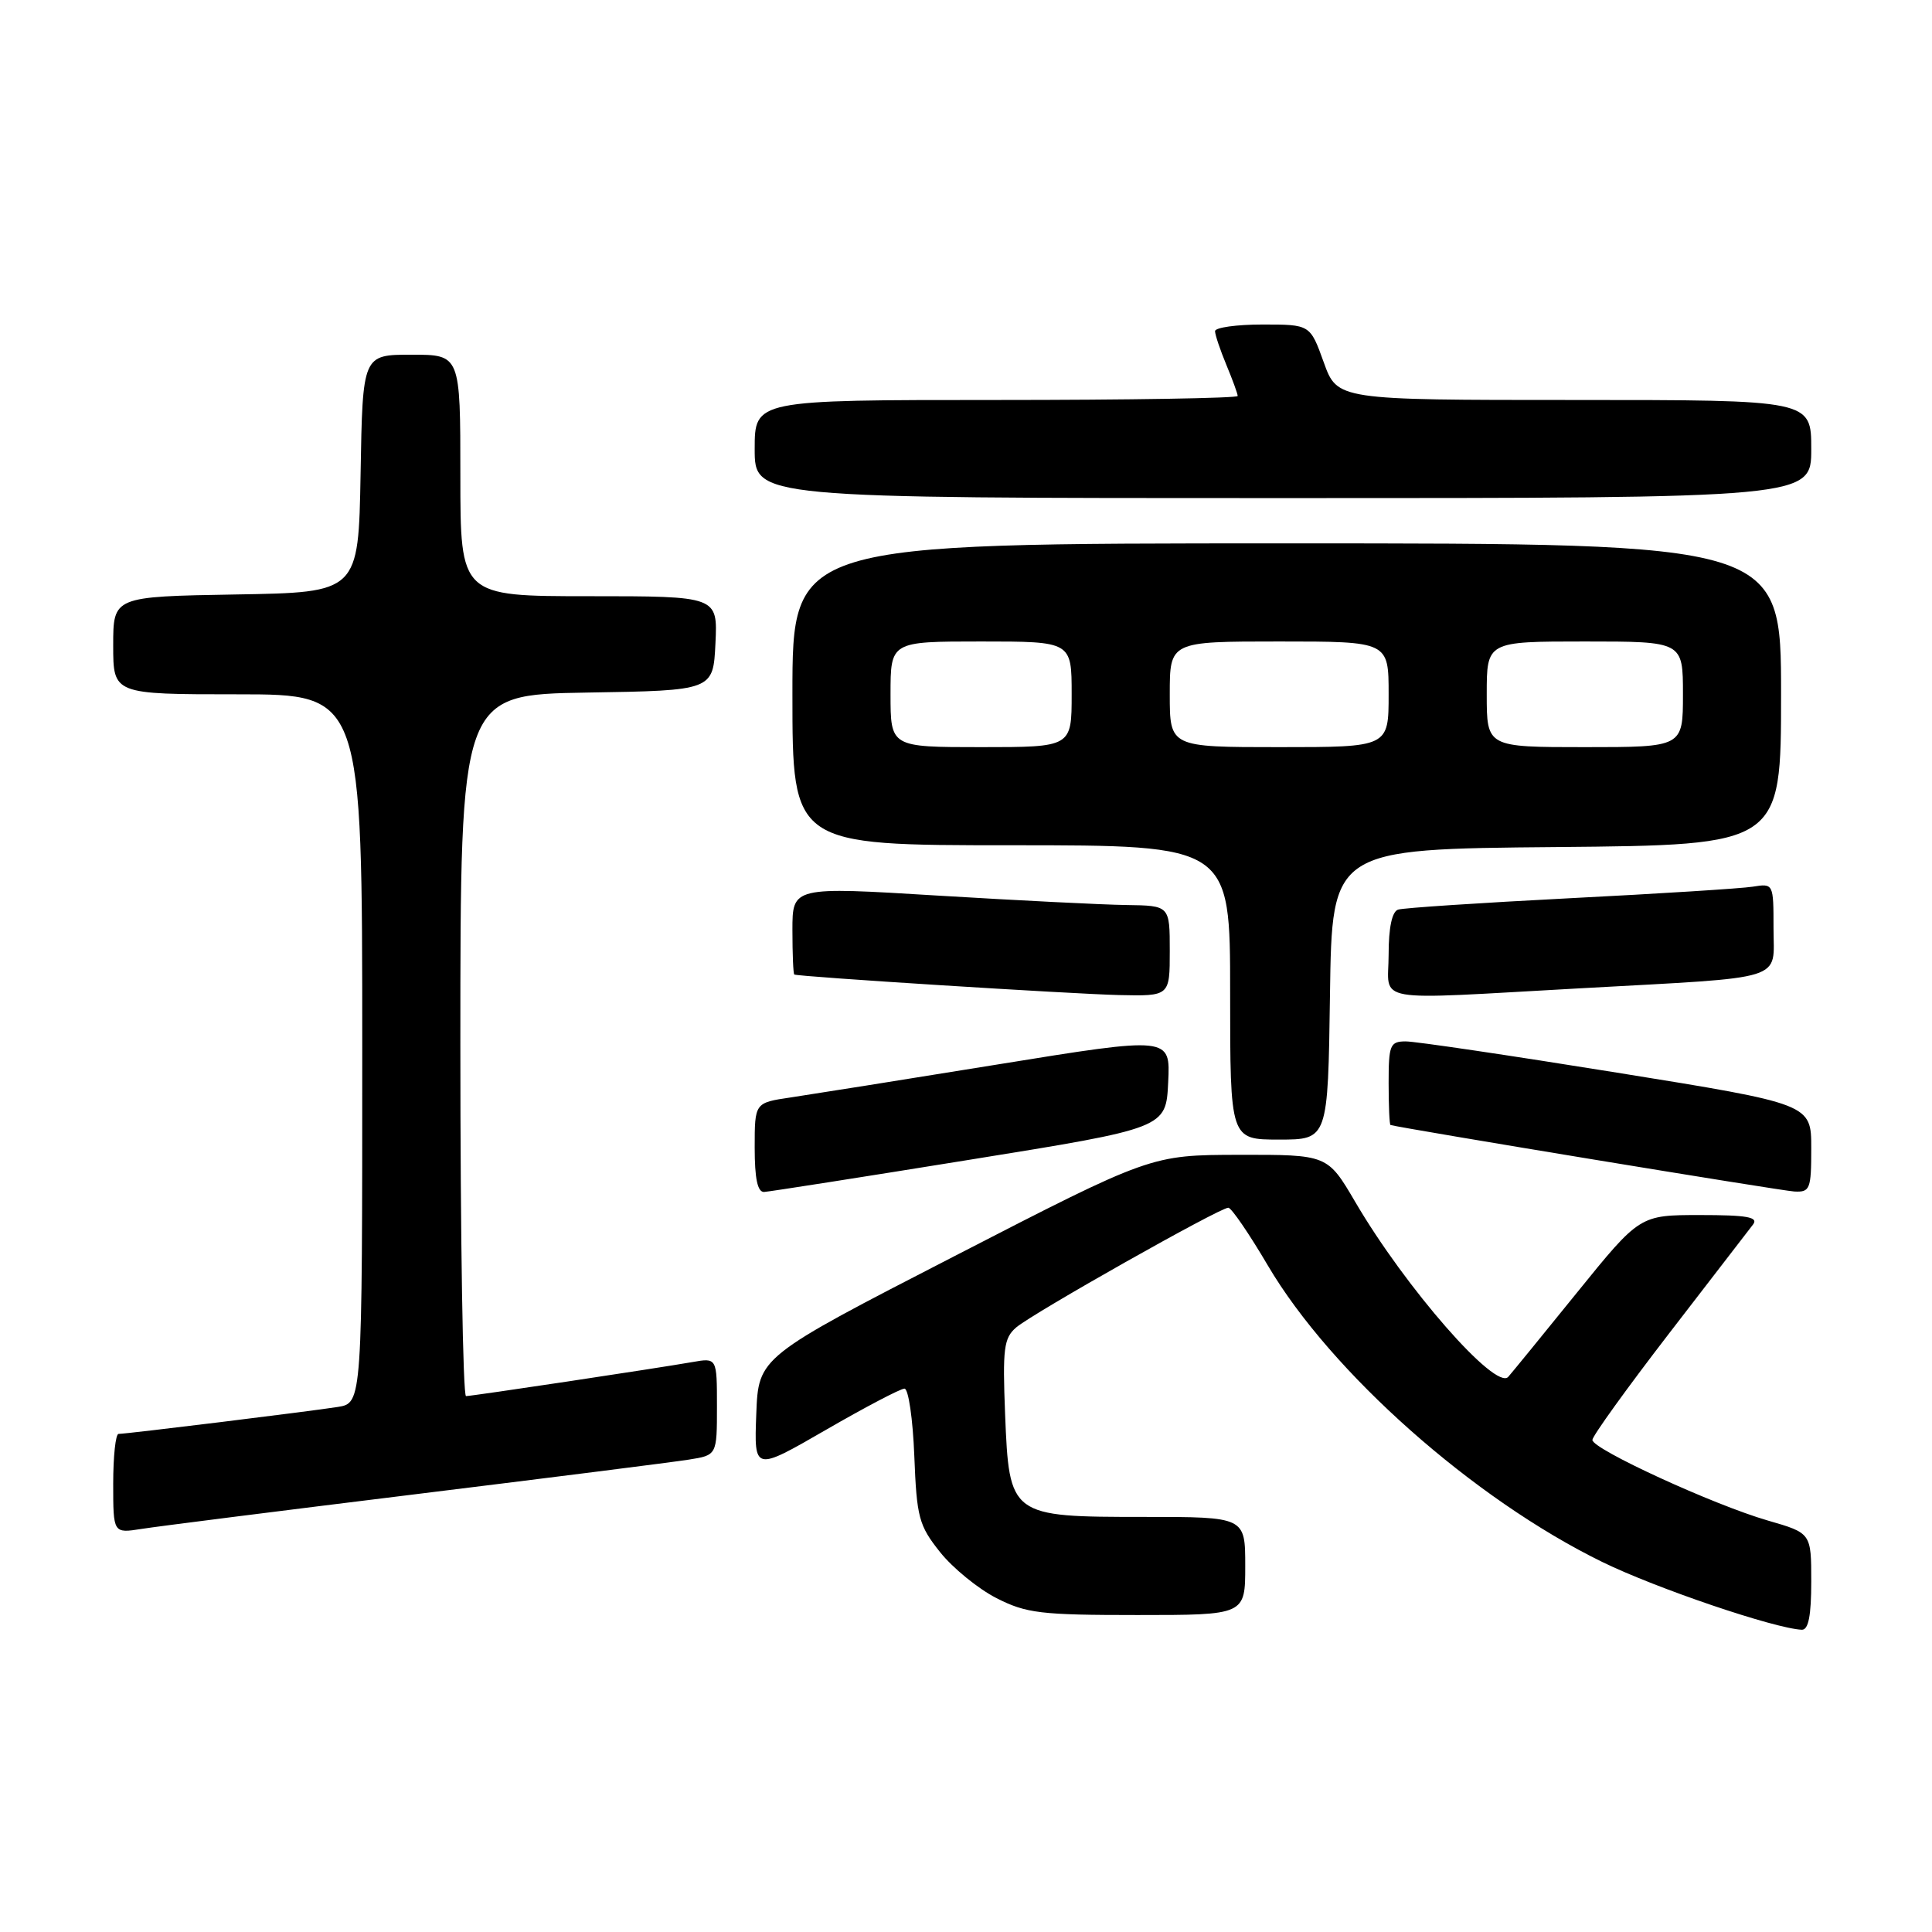 <?xml version="1.0" encoding="UTF-8" standalone="no"?>
<!DOCTYPE svg PUBLIC "-//W3C//DTD SVG 1.1//EN" "http://www.w3.org/Graphics/SVG/1.1/DTD/svg11.dtd" >
<svg xmlns="http://www.w3.org/2000/svg" xmlns:xlink="http://www.w3.org/1999/xlink" version="1.1" viewBox="0 0 256 256">
 <g >
 <path fill="currentColor"
d=" M 240.00 209.57 C 240.00 203.14 240.00 203.14 234.25 201.48 C 227.06 199.40 211.00 192.02 211.00 190.80 C 211.00 190.29 215.57 183.95 221.16 176.69 C 226.75 169.44 231.76 162.94 232.29 162.25 C 233.03 161.27 231.49 161.00 225.26 161.00 C 217.28 161.00 217.28 161.00 208.98 171.25 C 204.42 176.89 200.31 181.92 199.85 182.44 C 198.19 184.31 186.24 170.65 179.57 159.25 C 175.90 153.00 175.90 153.00 164.20 153.02 C 152.50 153.04 152.50 153.04 126.50 166.43 C 100.50 179.81 100.50 179.81 100.21 187.38 C 99.92 194.96 99.92 194.96 109.41 189.48 C 114.62 186.47 119.32 184.00 119.85 184.00 C 120.37 184.00 120.96 188.01 121.15 192.91 C 121.47 201.08 121.75 202.13 124.56 205.66 C 126.24 207.77 129.60 210.51 132.02 211.75 C 135.98 213.77 137.87 214.00 150.71 214.00 C 165.00 214.00 165.00 214.00 165.00 207.50 C 165.00 201.00 165.00 201.00 151.61 201.00 C 133.83 201.00 133.73 200.93 133.18 187.37 C 132.84 178.70 133.01 177.31 134.64 175.90 C 136.84 174.01 161.68 159.99 162.76 160.03 C 163.17 160.04 165.53 163.49 168.00 167.69 C 176.36 181.88 195.27 198.64 212.31 206.97 C 219.47 210.47 235.16 215.79 238.75 215.95 C 239.63 215.98 240.00 214.08 240.00 209.57 Z  M 55.00 198.00 C 72.88 195.80 89.19 193.74 91.25 193.41 C 95.00 192.82 95.00 192.82 95.00 186.37 C 95.00 179.91 95.00 179.91 91.75 180.48 C 86.94 181.32 62.62 184.98 61.75 184.99 C 61.34 185.00 61.00 164.09 61.00 138.52 C 61.00 92.05 61.00 92.05 77.75 91.77 C 94.50 91.50 94.50 91.50 94.80 85.25 C 95.10 79.00 95.10 79.00 78.05 79.00 C 61.00 79.00 61.00 79.00 61.00 63.00 C 61.00 47.00 61.00 47.00 54.53 47.00 C 48.05 47.00 48.05 47.00 47.78 62.75 C 47.50 78.50 47.50 78.50 31.25 78.77 C 15.00 79.05 15.00 79.05 15.00 85.52 C 15.00 92.00 15.00 92.00 31.50 92.00 C 48.00 92.00 48.00 92.00 48.00 138.95 C 48.00 185.91 48.00 185.91 44.75 186.43 C 41.07 187.01 16.79 190.00 15.71 190.00 C 15.32 190.00 15.00 192.96 15.00 196.59 C 15.00 203.18 15.00 203.18 18.75 202.59 C 20.81 202.26 37.12 200.20 55.00 198.00 Z  M 128.50 153.67 C 154.50 149.48 154.50 149.48 154.79 143.41 C 155.09 137.34 155.09 137.34 132.29 141.03 C 119.76 143.06 107.36 145.03 104.75 145.42 C 100.00 146.12 100.00 146.12 100.00 152.06 C 100.00 156.18 100.38 157.98 101.25 157.94 C 101.94 157.90 114.20 155.98 128.50 153.67 Z  M 240.00 152.14 C 240.00 146.28 240.00 146.28 214.25 142.13 C 200.09 139.85 187.49 137.98 186.25 137.99 C 184.19 138.00 184.00 138.47 184.00 143.50 C 184.00 146.53 184.11 149.03 184.25 149.07 C 185.86 149.52 236.10 157.80 237.75 157.88 C 239.84 157.99 240.00 157.59 240.00 152.14 Z  M 176.23 131.75 C 176.50 112.50 176.50 112.50 206.25 112.24 C 236.00 111.97 236.00 111.97 236.00 91.99 C 236.00 72.00 236.00 72.00 170.50 72.00 C 105.00 72.00 105.00 72.00 105.00 92.00 C 105.00 112.00 105.00 112.00 134.00 112.00 C 163.00 112.00 163.00 112.00 163.00 131.50 C 163.00 151.00 163.00 151.00 169.48 151.00 C 175.96 151.00 175.96 151.00 176.23 131.75 Z  M 155.00 126.00 C 155.00 120.00 155.00 120.00 149.25 119.92 C 146.09 119.88 134.84 119.31 124.25 118.67 C 105.00 117.49 105.00 117.49 105.00 123.25 C 105.00 126.41 105.11 129.06 105.25 129.13 C 105.80 129.42 141.94 131.70 148.25 131.85 C 155.00 132.00 155.00 132.00 155.00 126.00 Z  M 209.49 130.95 C 237.14 129.42 235.00 130.09 235.00 122.98 C 235.00 117.07 234.99 117.05 232.25 117.49 C 230.74 117.73 219.82 118.42 208.00 119.02 C 196.18 119.63 185.94 120.30 185.25 120.53 C 184.45 120.79 184.00 122.93 184.00 126.47 C 184.00 133.01 181.17 132.51 209.49 130.95 Z  M 240.00 59.50 C 240.00 53.00 240.00 53.00 208.60 53.00 C 177.20 53.00 177.20 53.00 175.40 48.00 C 173.60 43.00 173.60 43.00 167.30 43.00 C 163.84 43.00 161.00 43.40 161.00 43.88 C 161.00 44.36 161.68 46.37 162.50 48.35 C 163.32 50.32 164.00 52.18 164.00 52.47 C 164.00 52.76 149.60 53.00 132.00 53.00 C 100.00 53.00 100.00 53.00 100.00 59.50 C 100.00 66.00 100.00 66.00 170.00 66.00 C 240.00 66.00 240.00 66.00 240.00 59.50 Z  M 118.00 92.00 C 118.00 85.00 118.00 85.00 130.00 85.00 C 142.00 85.00 142.00 85.00 142.00 92.00 C 142.00 99.00 142.00 99.00 130.00 99.00 C 118.00 99.00 118.00 99.00 118.00 92.00 Z  M 155.00 92.00 C 155.00 85.00 155.00 85.00 169.50 85.00 C 184.00 85.00 184.00 85.00 184.00 92.00 C 184.00 99.00 184.00 99.00 169.50 99.00 C 155.00 99.00 155.00 99.00 155.00 92.00 Z  M 197.00 92.00 C 197.00 85.00 197.00 85.00 210.00 85.00 C 223.00 85.00 223.00 85.00 223.00 92.00 C 223.00 99.00 223.00 99.00 210.00 99.00 C 197.00 99.00 197.00 99.00 197.00 92.00 Z "/>
</g>
</svg>